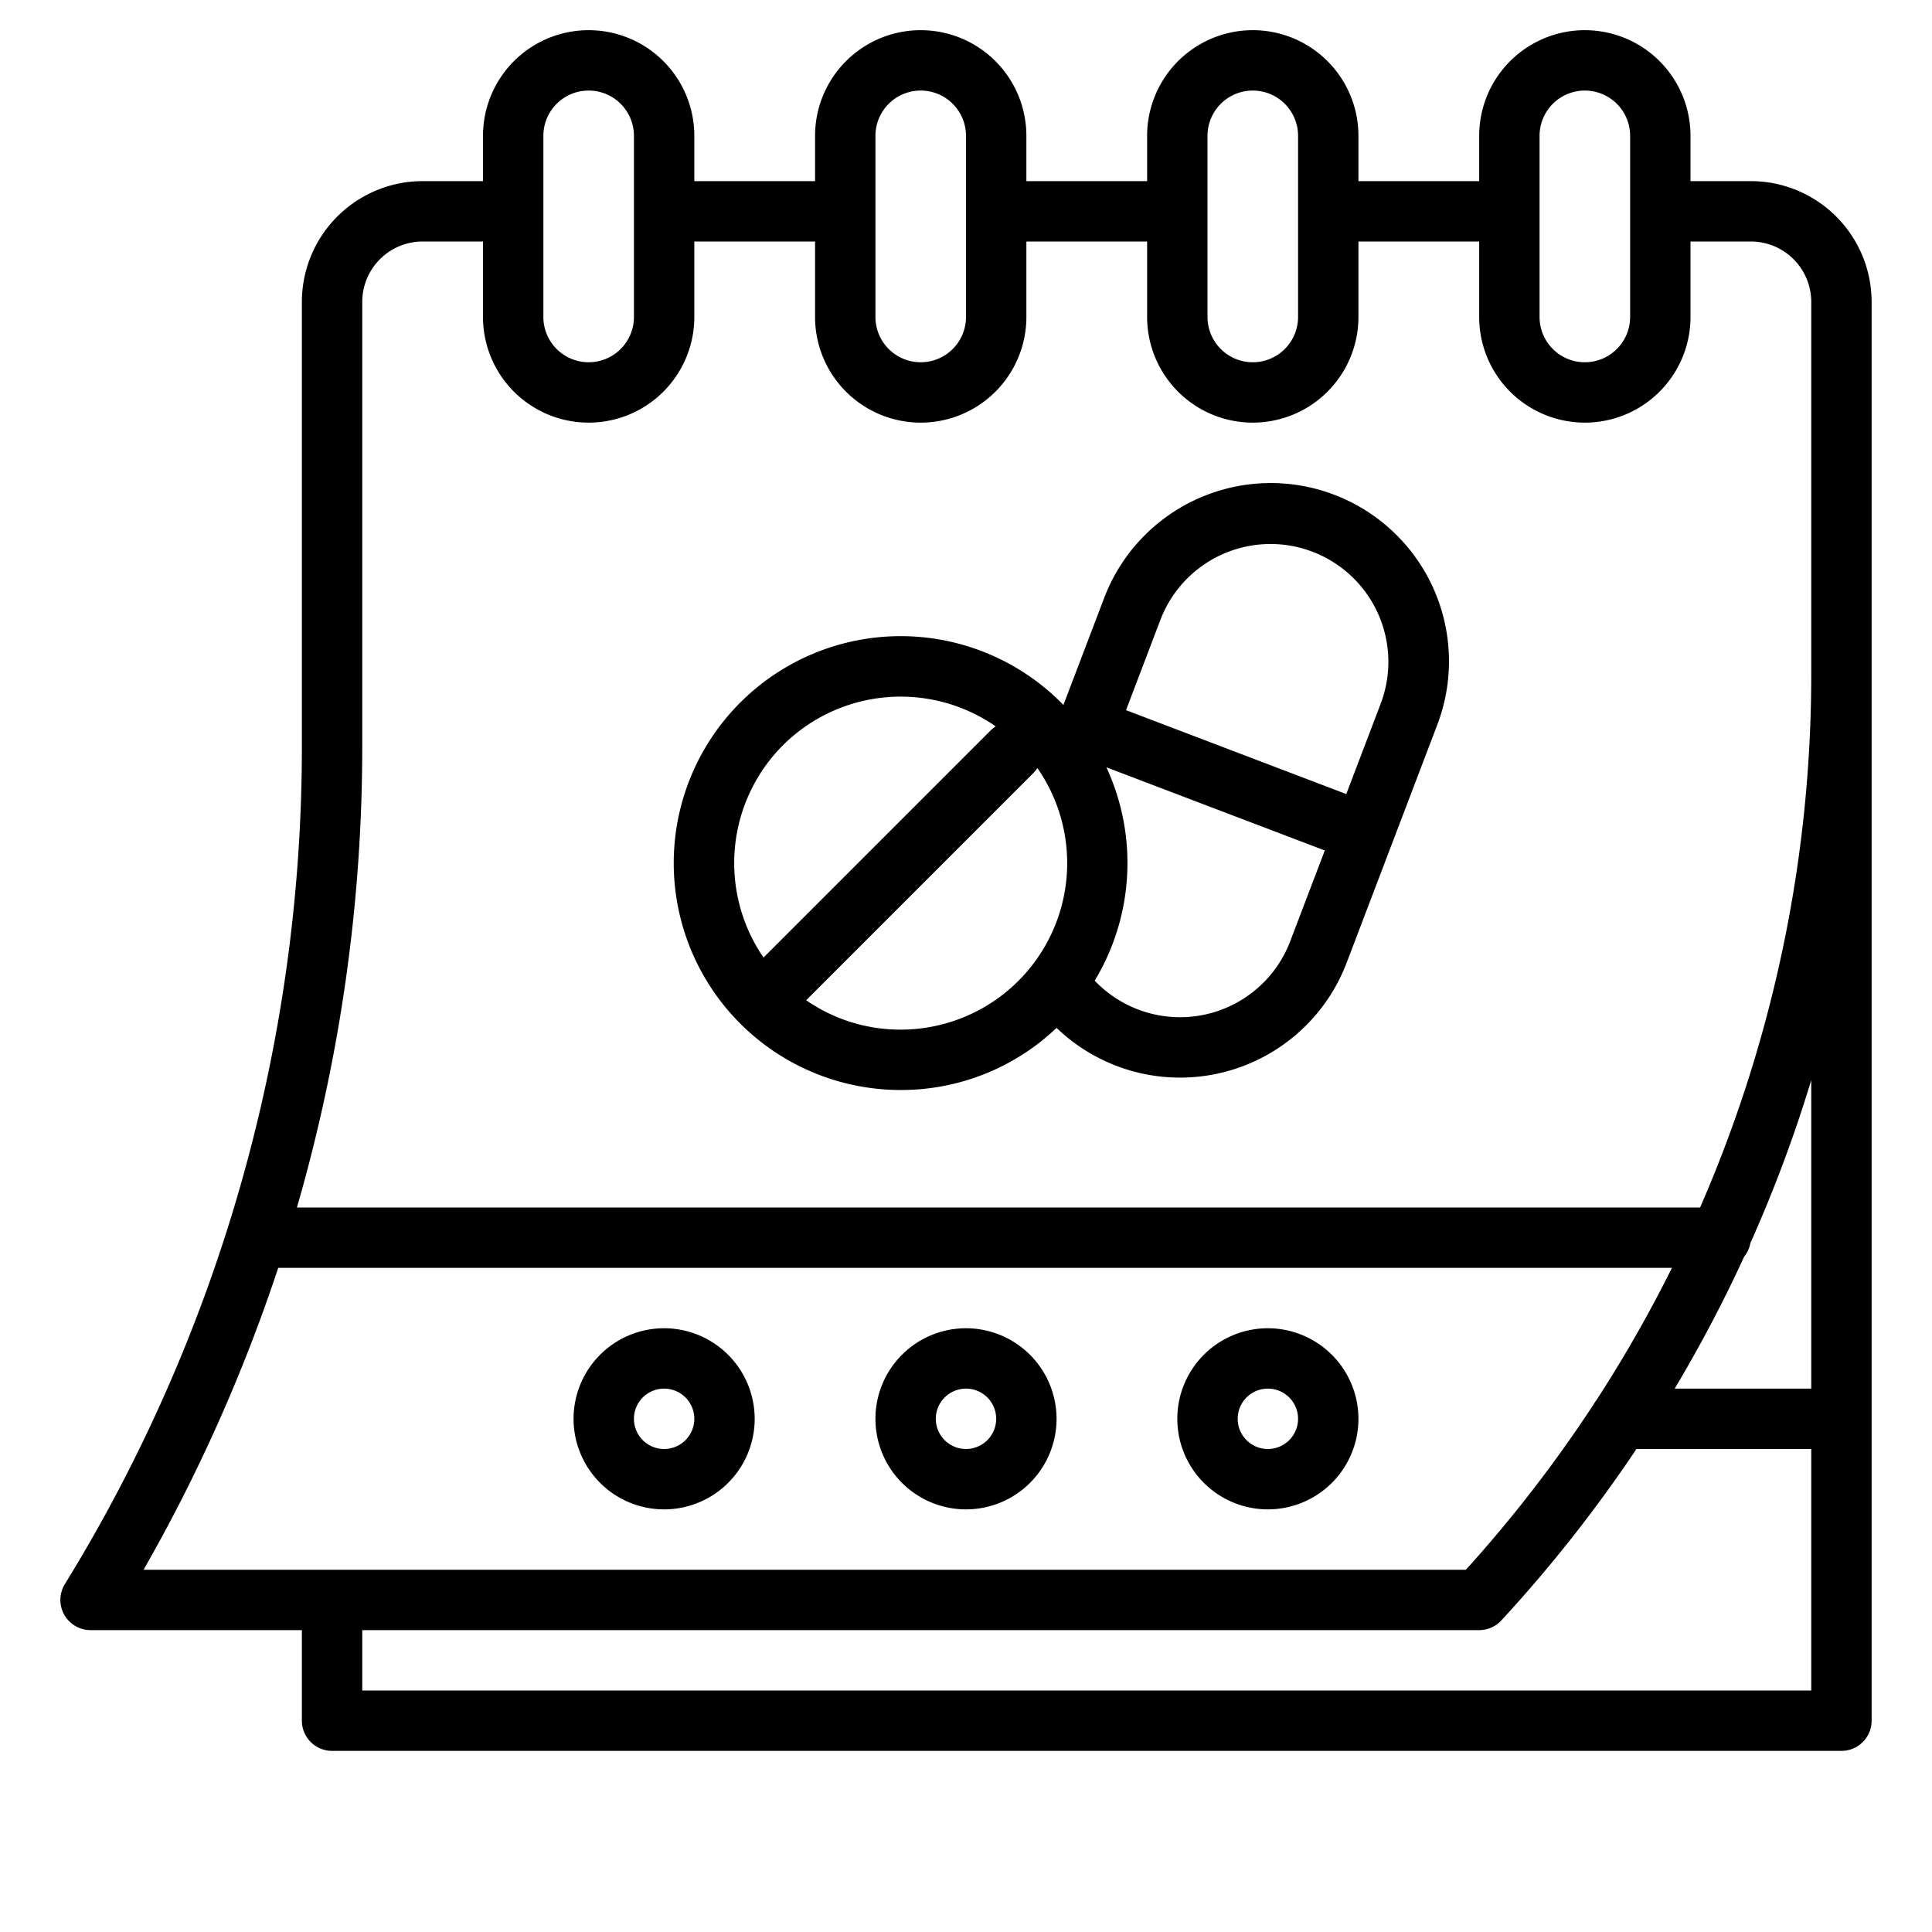 <?xml version="1.0" encoding="UTF-8"?>
<svg xmlns="http://www.w3.org/2000/svg" viewBox="0 0 512 512" width="512" height="512"><g id="outline"><path d="M464,48H448V36a28,28,0,0,0-56,0V48H360V36a28,28,0,0,0-56,0V48H272V36a28,28,0,0,0-56,0V48H184V36a28,28,0,0,0-56,0V48H112A32.036,32.036,0,0,0,80,80V197.886A423.211,423.211,0,0,1,17.187,419.808,8,8,0,0,0,24,432H80v24a8,8,0,0,0,8,8H488a8,8,0,0,0,8-8V80A32.036,32.036,0,0,0,464,48ZM408,36a12,12,0,0,1,24,0V84a12,12,0,0,1-24,0Zm-88,0a12,12,0,0,1,24,0V84a12,12,0,0,1-24,0Zm-88,0a12,12,0,0,1,24,0V84a12,12,0,0,1-24,0Zm-88,0a12,12,0,0,1,24,0V84a12,12,0,0,1-24,0ZM96,197.886V80a16.019,16.019,0,0,1,16-16h16V84a28,28,0,0,0,56,0V64h32V84a28,28,0,0,0,56,0V64h32V84a28,28,0,0,0,56,0V64h32V84a28,28,0,0,0,56,0V64h16a16.019,16.019,0,0,1,16,16v98.466A353.492,353.492,0,0,1,450.543,320H78.688A439.32,439.32,0,0,0,96,197.886ZM73.727,336H443.08a352.883,352.883,0,0,1-20.045,35.1,8.047,8.047,0,0,0-.708,1.066A355.421,355.421,0,0,1,388.474,416H38.048A439.271,439.271,0,0,0,73.727,336ZM480,448H96V432H392a8,8,0,0,0,5.878-2.574A371.859,371.859,0,0,0,433.674,384H480Zm0-80H443.811a368.548,368.548,0,0,0,18.413-34.979,7.963,7.963,0,0,0,1.637-3.561A367.841,367.841,0,0,0,480,286.253Z"/><path d="M238.682,288.861A59.7,59.7,0,0,0,280,272.4a47.236,47.236,0,0,0,76.87-17.247l24.032-63.1a47.229,47.229,0,0,0-88.274-33.618l-10.817,28.4c-.2-.209-.394-.426-.6-.633a60.138,60.138,0,1,0-42.523,102.661Zm0-16a43.806,43.806,0,0,1-25.037-7.787l60.187-60.186a8.063,8.063,0,0,0,1.082-1.352,44.129,44.129,0,0,1-36.232,69.325Zm103.231-23.4a31.237,31.237,0,0,1-51.8,10.425,60.38,60.38,0,0,0,3.091-56.542l57.88,22.042Zm-34.338-85.332a31.23,31.23,0,0,1,58.37,22.228l-9.169,24.076L298.406,188.2Zm-100.1,33.389a44.2,44.2,0,0,1,56.4-5.024,8.067,8.067,0,0,0-1.351,1.082l-60.18,60.18A44.2,44.2,0,0,1,207.472,197.515Z"/><path d="M336,352a24,24,0,1,0,24,24A24.027,24.027,0,0,0,336,352Zm0,32a8,8,0,1,1,8-8A8.009,8.009,0,0,1,336,384Z"/><path d="M256,352a24,24,0,1,0,24,24A24.027,24.027,0,0,0,256,352Zm0,32a8,8,0,1,1,8-8A8.009,8.009,0,0,1,256,384Z"/><path d="M176,352a24,24,0,1,0,24,24A24.027,24.027,0,0,0,176,352Zm0,32a8,8,0,1,1,8-8A8.009,8.009,0,0,1,176,384Z"/></g></svg>
